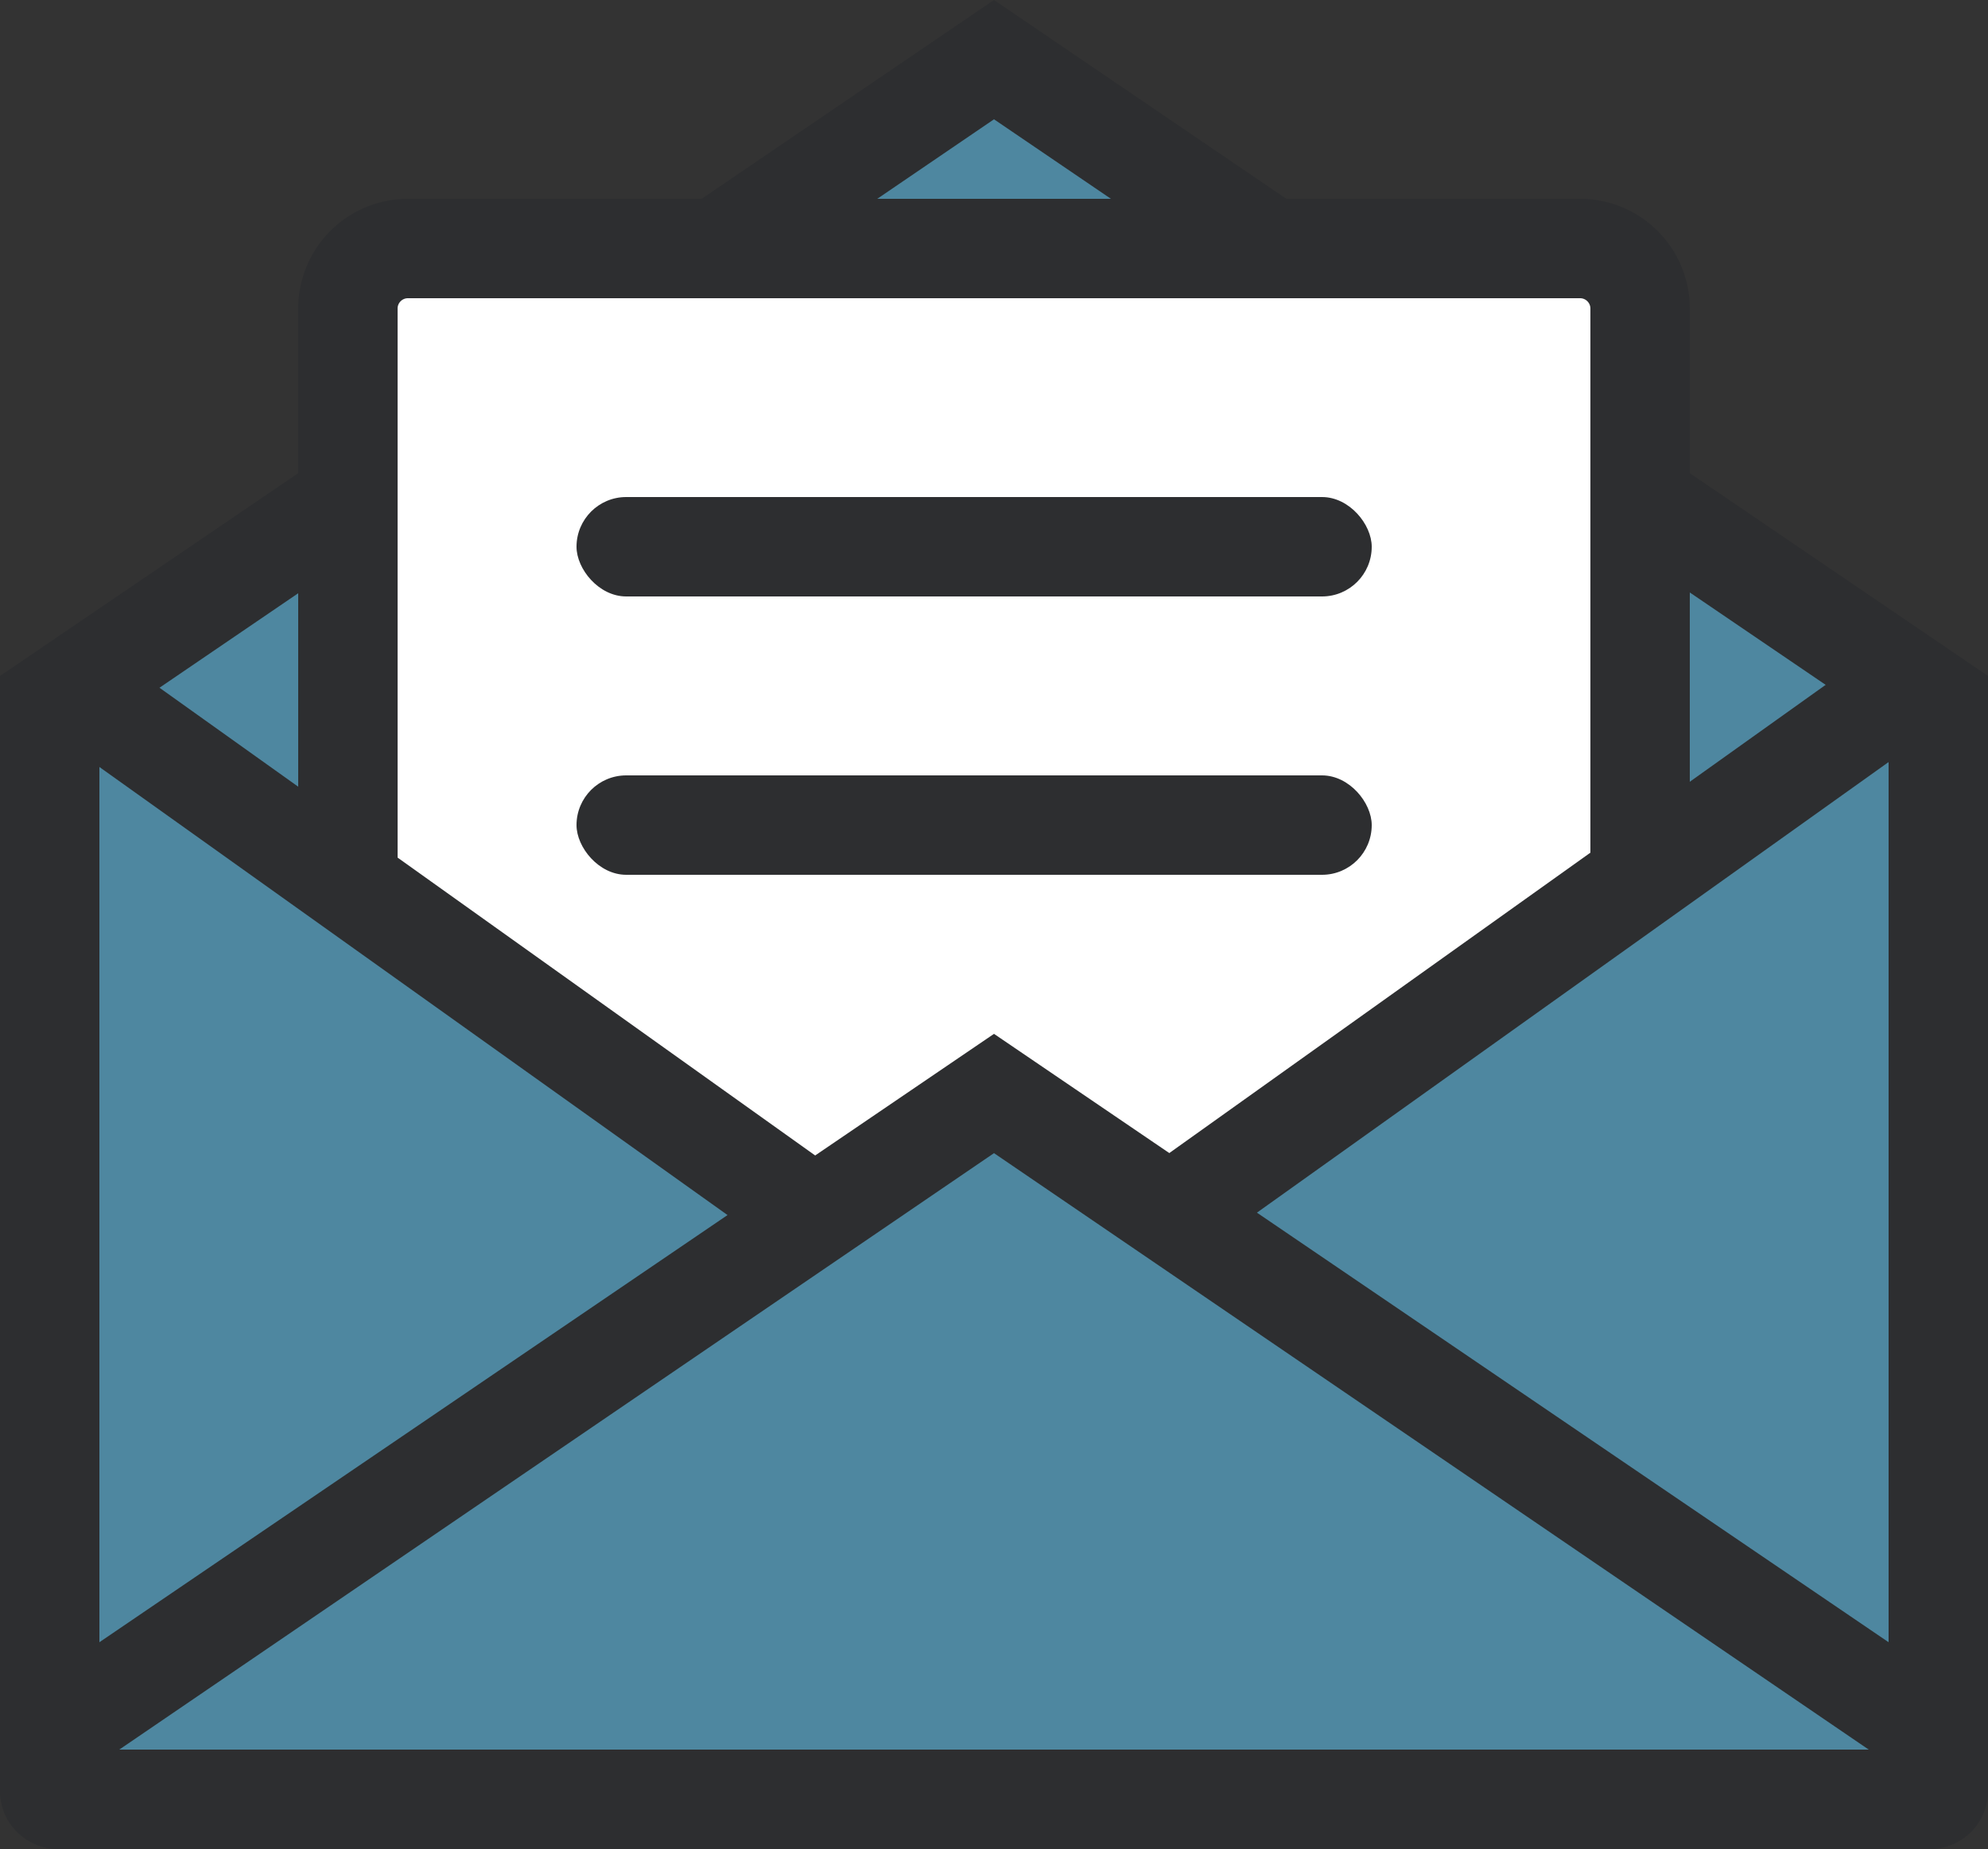 <svg id="Слой_1" data-name="Слой 1" xmlns="http://www.w3.org/2000/svg" viewBox="0 0 100 93"><rect x="0" y="0" width="100" height="93" fill="#333333" stroke="none"/><defs><style>.cls-1{fill:#4e87a0;}.cls-2{fill:#2d2e30;}.cls-3{fill:#fff;}</style></defs><title>letter</title><path class="cls-1" d="M722,399.5a1,1,0,0,1-.45-.16h0a.88.88,0,0,1,0-.34V344.32L769,312l47.5,32.3V399a1,1,0,0,1-.16.45h0a.89.89,0,0,1-.34,0Z" transform="translate(-719 -309)"/><path class="cls-2" d="M769,315l45,30.6V397H724V345.65L769,315m0-6-50,34v56a2.94,2.94,0,0,0,3,3h94a2.94,2.94,0,0,0,3-3V343l-50-34Z" transform="translate(-719 -309)"/><path class="cls-3" d="M756.51,370.52c-3-1.31-16-10.21-20-13.62V324.5a3,3,0,0,1,3-3h59a3,3,0,0,1,3,3v33.29c-4,3.05-15.45,11.11-19.22,13.68Z" transform="translate(-719 -309)"/><path class="cls-2" d="M798.5,324a.52.52,0,0,1,.5.5v32.05c-4.27,3.2-13.49,9.67-17.45,12.39l-24.42-.9c-3.24-1.64-13.84-8.87-18.13-12.31V324.5a.52.52,0,0,1,.5-.5h59m0-5h-59a5.52,5.52,0,0,0-5.5,5.5V358c3,3,19,14,22,15l27,1c3-2,18-12.5,21-15V324.5a5.52,5.52,0,0,0-5.5-5.5Z" transform="translate(-719 -309)"/><polygon class="cls-1" points="43.12 60.5 7.61 40 7.61 81 43.12 60.5"/><polygon class="cls-1" points="58.77 60.5 94.28 81 94.28 40 58.77 60.5"/><path class="cls-1" d="M722,399.5a1,1,0,0,1-.45-.16h0a.88.88,0,0,1,0-.34v-2.68L769,364l47.5,32.3V399a1,1,0,0,1-.16.45h0a.89.89,0,0,1-.34,0Z" transform="translate(-719 -309)"/><path class="cls-2" d="M769,367l44,30H725l44-30m0-6-50,34v4a2.94,2.94,0,0,0,3,3h94a2.94,2.94,0,0,0,3-3v-4l-50-34Z" transform="translate(-719 -309)"/><rect class="cls-2" x="717.77" y="354.37" width="47.21" height="5" transform="translate(-373.98 -673.17) rotate(35.5)"/><rect class="cls-2" x="772.77" y="354.37" width="47.21" height="5" transform="translate(-778.21 219.76) rotate(-35.5)"/><rect class="cls-2" x="29" y="25" width="40" height="5" rx="2.5" ry="2.5"/><rect class="cls-2" x="29" y="39" width="40" height="5" rx="2.5" ry="2.5"/></svg>